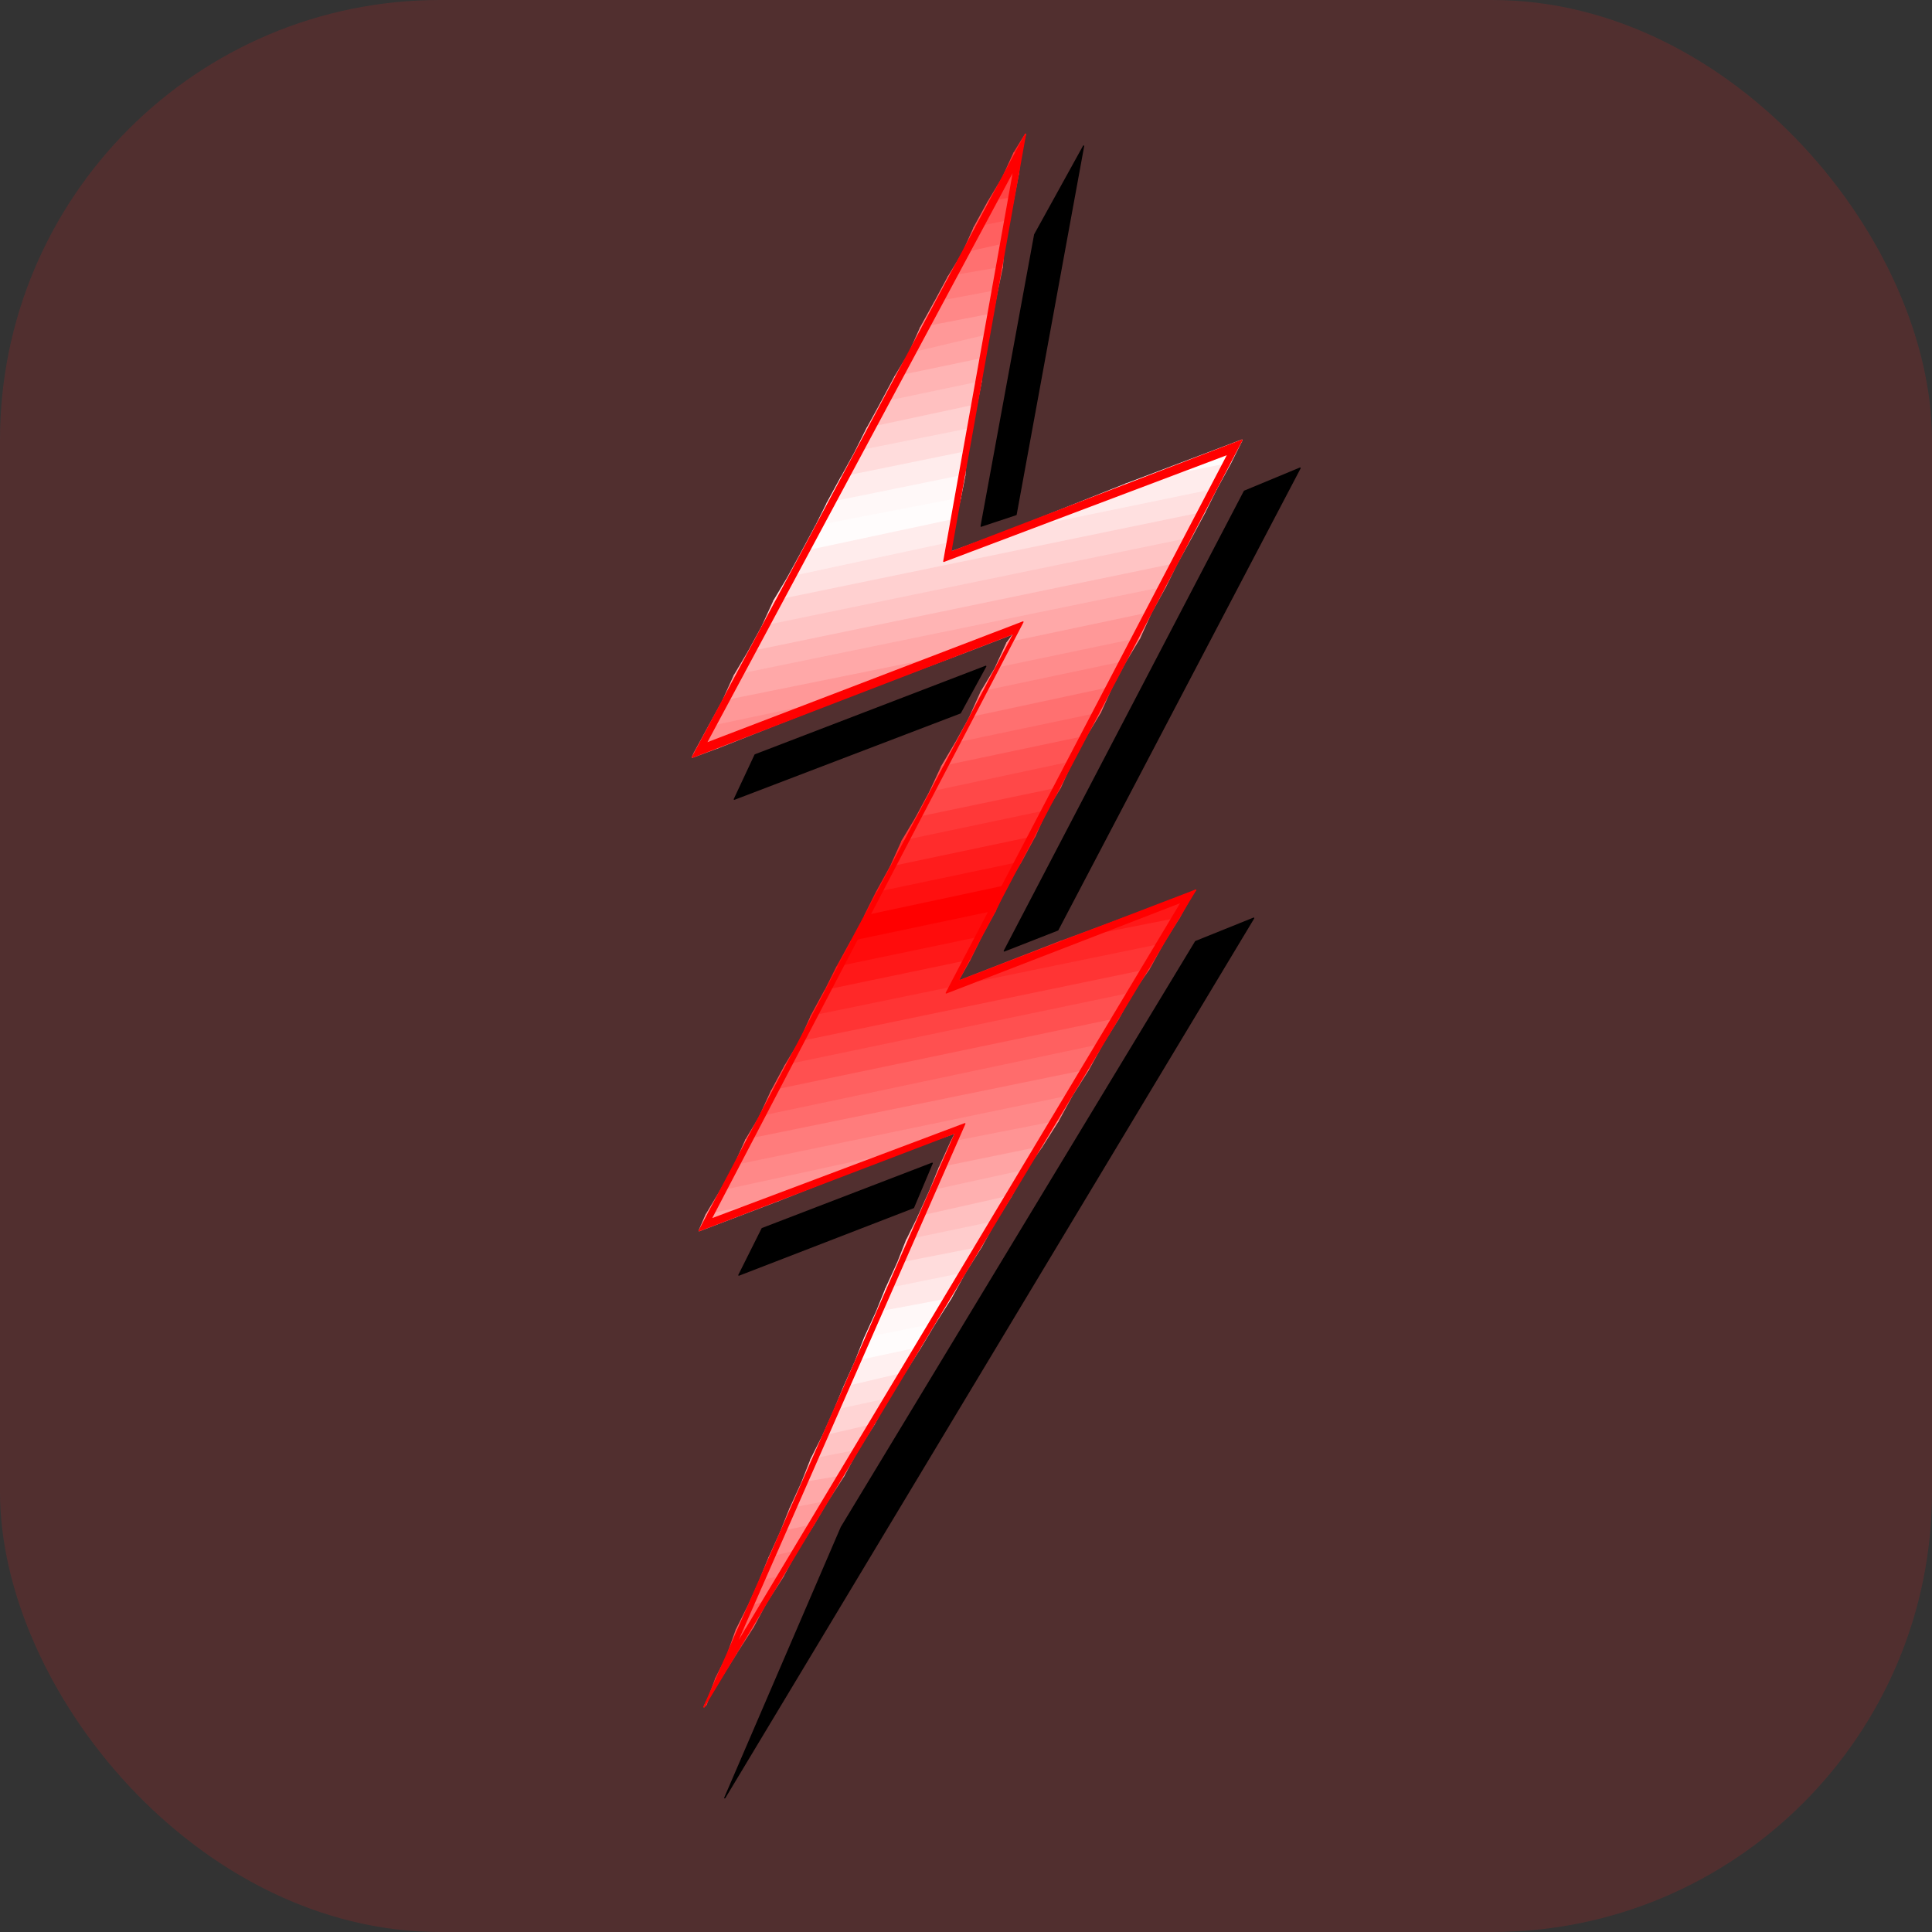 <svg width="360" height="360" viewBox="0 0 360 360" fill="none" xmlns="http://www.w3.org/2000/svg">
<rect x="0" y="0" width="360" height="360" fill="#333333" stroke="none"/>
<rect width="360" height="360" rx="82" fill="#FF1C1C" fill-opacity="0.15"/>
<path fill-rule="evenodd" clip-rule="evenodd" d="M233.607 171.084L135.053 335L156.768 284.572L222.78 175.445L233.607 171.084Z" fill="black" stroke="black" stroke-width="0.225" stroke-miterlimit="10" stroke-linejoin="round"/>
<path fill-rule="evenodd" clip-rule="evenodd" d="M173.706 216.748L170.218 225.019L137.676 237.601L142.011 228.929L173.706 216.748Z" fill="black" stroke="black" stroke-width="0.225" stroke-miterlimit="10" stroke-linejoin="round"/>
<path fill-rule="evenodd" clip-rule="evenodd" d="M201.912 27.21L189.331 95.884L182.818 98.05L192.799 43.712L201.912 27.21Z" fill="black" stroke="black" stroke-width="0.225" stroke-miterlimit="10" stroke-linejoin="round"/>
<path fill-rule="evenodd" clip-rule="evenodd" d="M242.253 87.221L197.109 173.289L187.129 177.199L231.87 91.532L242.253 87.221Z" fill="black" stroke="black" stroke-width="0.225" stroke-miterlimit="10" stroke-linejoin="round"/>
<path fill-rule="evenodd" clip-rule="evenodd" d="M183.685 124.154L178.947 132.836L136.827 148.927L140.698 140.656L183.685 124.154Z" fill="black" stroke="black" stroke-width="0.225" stroke-miterlimit="10" stroke-linejoin="round"/>
<path fill-rule="evenodd" clip-rule="evenodd" d="M191.095 25L190.228 28.068L188.938 28.509L191.095 25Z" fill="#FF2828" stroke="#FF2828" stroke-width="0.225" stroke-miterlimit="10" stroke-linejoin="round"/>
<path fill-rule="evenodd" clip-rule="evenodd" d="M190.222 28.07L189.778 32.42L186.754 33.283L188.932 28.511L190.222 28.07Z" fill="#FF3838" stroke="#FF3838" stroke-width="0.225" stroke-miterlimit="10" stroke-linejoin="round"/>
<path fill-rule="evenodd" clip-rule="evenodd" d="M189.758 32.423L188.911 36.794L184.112 37.636L186.733 33.285L189.758 32.423Z" fill="#FF4444" stroke="#FF4444" stroke-width="0.225" stroke-miterlimit="10" stroke-linejoin="round"/>
<path fill-rule="evenodd" clip-rule="evenodd" d="M188.913 36.797L188.006 41.108L181.493 42.411L184.114 37.639L188.913 36.797Z" fill="#FF5454" stroke="#FF5454" stroke-width="0.225" stroke-miterlimit="10" stroke-linejoin="round"/>
<path fill-rule="evenodd" clip-rule="evenodd" d="M188.025 41.105L187.158 45.456L179.355 47.221L181.513 42.409L188.025 41.105Z" fill="#FF6060" stroke="#FF6060" stroke-width="0.225" stroke-miterlimit="10" stroke-linejoin="round"/>
<path fill-rule="evenodd" clip-rule="evenodd" d="M187.153 45.458L186.749 49.829L176.729 51.533L179.35 47.222L187.153 45.458Z" fill="#FF7070" stroke="#FF7070" stroke-width="0.225" stroke-miterlimit="10" stroke-linejoin="round"/>
<path fill-rule="evenodd" clip-rule="evenodd" d="M186.746 49.827L185.839 54.138L174.145 56.343L176.725 51.531L186.746 49.827Z" fill="#FF7C7C" stroke="#FF7C7C" stroke-width="0.225" stroke-miterlimit="10" stroke-linejoin="round"/>
<path fill-rule="evenodd" clip-rule="evenodd" d="M185.829 54.138L184.982 58.489L171.514 61.096L174.135 56.343L185.829 54.138Z" fill="#FF8888" stroke="#FF8888" stroke-width="0.225" stroke-miterlimit="10" stroke-linejoin="round"/>
<path fill-rule="evenodd" clip-rule="evenodd" d="M184.993 58.484L184.126 62.394L169.367 65.903L171.525 61.091L184.993 58.484Z" fill="#FF9898" stroke="#FF9898" stroke-width="0.225" stroke-miterlimit="10" stroke-linejoin="round"/>
<path fill-rule="evenodd" clip-rule="evenodd" d="M184.12 62.397L183.274 66.768L166.74 70.217L169.361 65.906L184.12 62.397Z" fill="#FFA4A4" stroke="#FFA4A4" stroke-width="0.225" stroke-miterlimit="10" stroke-linejoin="round"/>
<path fill-rule="evenodd" clip-rule="evenodd" d="M183.278 66.77L182.814 71.121L164.184 75.031L166.744 70.219L183.278 66.77Z" fill="#FFB4B4" stroke="#FFB4B4" stroke-width="0.225" stroke-miterlimit="10" stroke-linejoin="round"/>
<path fill-rule="evenodd" clip-rule="evenodd" d="M182.825 71.118L181.978 75.429L161.573 79.8L164.194 75.028L182.825 71.118Z" fill="#FFC0C0" stroke="#FFC0C0" stroke-width="0.225" stroke-miterlimit="10" stroke-linejoin="round"/>
<path fill-rule="evenodd" clip-rule="evenodd" d="M181.963 75.432L181.096 79.803L159.381 84.154L161.558 79.803L181.963 75.432Z" fill="#FFD0D0" stroke="#FFD0D0" stroke-width="0.225" stroke-miterlimit="10" stroke-linejoin="round"/>
<path fill-rule="evenodd" clip-rule="evenodd" d="M181.111 79.804L180.203 84.155L156.774 88.927L159.396 84.155L181.111 79.804Z" fill="#FFDCDC" stroke="#FFDCDC" stroke-width="0.225" stroke-miterlimit="10" stroke-linejoin="round"/>
<path fill-rule="evenodd" clip-rule="evenodd" d="M180.181 84.156L179.778 88.527L154.131 93.74L156.752 88.928L180.181 84.156Z" fill="#FFECEC" stroke="#FFECEC" stroke-width="0.225" stroke-miterlimit="10" stroke-linejoin="round"/>
<path fill-rule="evenodd" clip-rule="evenodd" d="M179.797 88.526L178.951 92.837L151.993 98.05L154.151 93.739L179.797 88.526Z" fill="#FFF8F8" stroke="#FFF8F8" stroke-width="0.225" stroke-miterlimit="10" stroke-linejoin="round"/>
<path fill-rule="evenodd" clip-rule="evenodd" d="M178.94 92.833L178.032 96.743L149.401 102.859L151.982 98.046L178.94 92.833ZM231.423 82.006L229.265 86.317L209.728 90.227L231.423 82.006Z" fill="#FFFCFC" stroke="#FFFCFC" stroke-width="0.225" stroke-miterlimit="10" stroke-linejoin="round"/>
<path fill-rule="evenodd" clip-rule="evenodd" d="M178.029 96.748L177.162 101.099L146.797 107.616L149.398 102.864L178.029 96.748ZM229.262 86.322L226.641 91.134L186.739 99.355L209.724 90.232L229.262 86.322Z" fill="#FFECEC" stroke="#FFECEC" stroke-width="0.225" stroke-miterlimit="10" stroke-linejoin="round"/>
<path fill-rule="evenodd" clip-rule="evenodd" d="M226.646 91.132L224.488 95.443L144.181 111.985L146.802 107.614L177.167 101.098V102.862L186.744 99.353L226.646 91.132Z" fill="#FFE0E0" stroke="#FFE0E0" stroke-width="0.225" stroke-miterlimit="10" stroke-linejoin="round"/>
<path fill-rule="evenodd" clip-rule="evenodd" d="M224.501 95.443L221.92 100.255L142.016 116.737L144.193 111.985L224.501 95.443Z" fill="#FFD0D0" stroke="#FFD0D0" stroke-width="0.225" stroke-miterlimit="10" stroke-linejoin="round"/>
<path fill-rule="evenodd" clip-rule="evenodd" d="M221.92 100.253L219.299 105.005L139.395 121.547L142.016 116.735L221.92 100.253Z" fill="#FFC4C4" stroke="#FFC4C4" stroke-width="0.225" stroke-miterlimit="10" stroke-linejoin="round"/>
<path fill-rule="evenodd" clip-rule="evenodd" d="M219.292 105.005L217.135 109.376L136.827 125.858L139.388 121.547L219.292 105.005Z" fill="#FFB4B4" stroke="#FFB4B4" stroke-width="0.225" stroke-miterlimit="10" stroke-linejoin="round"/>
<path fill-rule="evenodd" clip-rule="evenodd" d="M217.13 109.378L214.509 114.13L187.612 119.804L188.922 118.04L179.789 121.549L134.645 130.672L136.822 125.86L217.13 109.378Z" fill="#FFA8A8" stroke="#FFA8A8" stroke-width="0.225" stroke-miterlimit="10" stroke-linejoin="round"/>
<path fill-rule="evenodd" clip-rule="evenodd" d="M179.791 121.548L156.765 130.23L132.025 135.443L134.647 130.671L179.791 121.548ZM214.51 114.129L212.333 118.941L185.436 124.555L187.614 119.803L214.51 114.129Z" fill="#FF9898" stroke="#FF9898" stroke-width="0.225" stroke-miterlimit="10" stroke-linejoin="round"/>
<path fill-rule="evenodd" clip-rule="evenodd" d="M156.765 130.231L133.739 139.355L129.404 140.257L132.025 135.445L156.765 130.231ZM212.333 118.943L209.732 123.254L182.815 128.928L185.436 124.557L212.333 118.943Z" fill="#FF8C8C" stroke="#FF8C8C" stroke-width="0.225" stroke-miterlimit="10" stroke-linejoin="round"/>
<path fill-rule="evenodd" clip-rule="evenodd" d="M133.738 139.349L129 141.104L129.403 140.252L133.738 139.349ZM209.731 123.248L207.15 128.061L180.657 133.735L182.814 128.923L209.731 123.248Z" fill="#FF8080" stroke="#FF8080" stroke-width="0.225" stroke-miterlimit="10" stroke-linejoin="round"/>
<path fill-rule="evenodd" clip-rule="evenodd" d="M207.156 128.064L204.998 132.836L178.041 138.5L180.662 133.738L207.156 128.064Z" fill="#FF7070" stroke="#FF7070" stroke-width="0.225" stroke-miterlimit="10" stroke-linejoin="round"/>
<path fill-rule="evenodd" clip-rule="evenodd" d="M204.977 132.839L202.356 137.2L175.438 142.864L178.019 138.503L204.977 132.839Z" fill="#FF6464" stroke="#FF6464" stroke-width="0.225" stroke-miterlimit="10" stroke-linejoin="round"/>
<path fill-rule="evenodd" clip-rule="evenodd" d="M202.371 137.199L199.75 141.961L173.236 147.625L175.454 142.863L202.371 137.199Z" fill="#FF5454" stroke="#FF5454" stroke-width="0.225" stroke-miterlimit="10" stroke-linejoin="round"/>
<path fill-rule="evenodd" clip-rule="evenodd" d="M199.75 141.958L197.573 146.771L170.676 152.385L173.236 147.623L199.75 141.958Z" fill="#FF4848" stroke="#FF4848" stroke-width="0.225" stroke-miterlimit="10" stroke-linejoin="round"/>
<path fill-rule="evenodd" clip-rule="evenodd" d="M197.573 146.77L194.952 151.081L168.055 156.745L170.676 152.384L197.573 146.77Z" fill="#FF3838" stroke="#FF3838" stroke-width="0.225" stroke-miterlimit="10" stroke-linejoin="round"/>
<path fill-rule="evenodd" clip-rule="evenodd" d="M194.965 151.085L192.808 155.897L165.911 161.561L168.069 156.749L194.965 151.085Z" fill="#FF2C2C" stroke="#FF2C2C" stroke-width="0.225" stroke-miterlimit="10" stroke-linejoin="round"/>
<path fill-rule="evenodd" clip-rule="evenodd" d="M192.793 155.895L190.213 160.657L163.275 166.322L165.897 161.559L192.793 155.895Z" fill="#FF1C1C" stroke="#FF1C1C" stroke-width="0.225" stroke-miterlimit="10" stroke-linejoin="round"/>
<path fill-rule="evenodd" clip-rule="evenodd" d="M190.207 160.659L187.606 165.02L161.092 170.684L163.269 166.323L190.207 160.659Z" fill="#FF1010" stroke="#FF1010" stroke-width="0.225" stroke-miterlimit="10" stroke-linejoin="round"/>
<path fill-rule="evenodd" clip-rule="evenodd" d="M187.624 165.017L185.447 169.779L158.55 175.443L161.11 170.681L187.624 165.017Z" fill="#FF0000" stroke="#FF0000" stroke-width="0.225" stroke-miterlimit="10" stroke-linejoin="round"/>
<path fill-rule="evenodd" clip-rule="evenodd" d="M185.447 169.781L182.826 174.593L155.929 180.207L158.55 175.445L185.447 169.781ZM222.788 165.871L222.324 166.322L221.014 166.773L222.788 165.871Z" fill="#FF0C0C" stroke="#FF0C0C" stroke-width="0.225" stroke-miterlimit="10" stroke-linejoin="round"/>
<path fill-rule="evenodd" clip-rule="evenodd" d="M182.821 174.594L180.664 178.955L153.747 184.57L155.925 180.208L182.821 174.594ZM222.32 166.323L219.699 171.085L197.581 175.446L221.009 166.774L222.32 166.323Z" fill="#FF1818" stroke="#FF1818" stroke-width="0.225" stroke-miterlimit="10" stroke-linejoin="round"/>
<path fill-rule="evenodd" clip-rule="evenodd" d="M219.676 171.087L216.652 175.9L151.104 189.384L153.725 184.572L180.642 178.957L178.464 182.867L197.558 175.448L219.676 171.087Z" fill="#FF2828" stroke="#FF2828" stroke-width="0.225" stroke-miterlimit="10" stroke-linejoin="round"/>
<path fill-rule="evenodd" clip-rule="evenodd" d="M216.683 175.897L214.061 180.659L148.977 194.143L151.134 189.381L216.683 175.897Z" fill="#FF3434" stroke="#FF3434" stroke-width="0.225" stroke-miterlimit="10" stroke-linejoin="round"/>
<path fill-rule="evenodd" clip-rule="evenodd" d="M214.039 180.657L211.015 185.018L146.333 198.502L148.954 194.141L214.039 180.657Z" fill="#FF4444" stroke="#FF4444" stroke-width="0.225" stroke-miterlimit="10" stroke-linejoin="round"/>
<path fill-rule="evenodd" clip-rule="evenodd" d="M211.012 185.019L208.411 189.781L143.77 203.265L146.33 198.503L211.012 185.019Z" fill="#FF5050" stroke="#FF5050" stroke-width="0.225" stroke-miterlimit="10" stroke-linejoin="round"/>
<path fill-rule="evenodd" clip-rule="evenodd" d="M208.404 189.782L205.38 194.594L141.545 208.078L143.763 203.266L208.404 189.782Z" fill="#FF6060" stroke="#FF6060" stroke-width="0.225" stroke-miterlimit="10" stroke-linejoin="round"/>
<path fill-rule="evenodd" clip-rule="evenodd" d="M205.404 194.596L202.783 199.358L138.988 212.392L141.569 208.081L205.404 194.596Z" fill="#FF6C6C" stroke="#FF6C6C" stroke-width="0.225" stroke-miterlimit="10" stroke-linejoin="round"/>
<path fill-rule="evenodd" clip-rule="evenodd" d="M202.779 199.36L199.755 204.122L136.827 217.205L138.985 212.393L202.779 199.36Z" fill="#FF7C7C" stroke="#FF7C7C" stroke-width="0.225" stroke-miterlimit="10" stroke-linejoin="round"/>
<path fill-rule="evenodd" clip-rule="evenodd" d="M199.76 204.117L197.138 208.929L177.177 212.839L178.044 211.085L168.064 214.594L134.211 221.962L136.832 217.2L199.76 204.117Z" fill="#FF8888" stroke="#FF8888" stroke-width="0.225" stroke-miterlimit="10" stroke-linejoin="round"/>
<path fill-rule="evenodd" clip-rule="evenodd" d="M168.066 214.59L145.04 223.713L131.592 226.319L134.213 221.958L168.066 214.59ZM197.14 208.925L194.116 213.687L175.022 217.597L177.179 212.835L197.14 208.925Z" fill="#FF9494" stroke="#FF9494" stroke-width="0.225" stroke-miterlimit="10" stroke-linejoin="round"/>
<path fill-rule="evenodd" clip-rule="evenodd" d="M145.034 223.715L130.275 229.33L131.586 226.322L145.034 223.715ZM194.11 213.69L191.086 218.051L173.242 221.961L175.016 217.6L194.11 213.69Z" fill="#FFA4A4" stroke="#FFA4A4" stroke-width="0.225" stroke-miterlimit="10" stroke-linejoin="round"/>
<path fill-rule="evenodd" clip-rule="evenodd" d="M191.081 218.053L188.46 222.815L171.08 226.725L173.237 221.963L191.081 218.053Z" fill="#FFB0B0" stroke="#FFB0B0" stroke-width="0.225" stroke-miterlimit="10" stroke-linejoin="round"/>
<path fill-rule="evenodd" clip-rule="evenodd" d="M188.476 222.815L185.452 227.627L168.938 231.086L171.096 226.725L188.476 222.815Z" fill="#FFC0C0" stroke="#FFC0C0" stroke-width="0.225" stroke-miterlimit="10" stroke-linejoin="round"/>
<path fill-rule="evenodd" clip-rule="evenodd" d="M185.438 227.628L182.817 232.39L167.211 235.448L168.925 231.086L185.438 227.628Z" fill="#FFCCCC" stroke="#FFCCCC" stroke-width="0.225" stroke-miterlimit="10" stroke-linejoin="round"/>
<path fill-rule="evenodd" clip-rule="evenodd" d="M182.809 232.393L179.784 237.205L165.025 240.213L167.203 235.451L182.809 232.393Z" fill="#FFDCDC" stroke="#FFDCDC" stroke-width="0.225" stroke-miterlimit="10" stroke-linejoin="round"/>
<path fill-rule="evenodd" clip-rule="evenodd" d="M179.788 237.2L177.167 241.962L163.275 244.568L165.03 240.207L179.788 237.2Z" fill="#FFE8E8" stroke="#FFE8E8" stroke-width="0.225" stroke-miterlimit="10" stroke-linejoin="round"/>
<path fill-rule="evenodd" clip-rule="evenodd" d="M177.161 241.962L174.137 246.724L161.092 249.331L163.269 244.569L177.161 241.962Z" fill="#FFF8F8" stroke="#FFF8F8" stroke-width="0.225" stroke-miterlimit="10" stroke-linejoin="round"/>
<path fill-rule="evenodd" clip-rule="evenodd" d="M174.14 246.724L171.519 251.085L159.381 253.692L161.095 249.331L174.14 246.724Z" fill="#FFFCFC" stroke="#FFFCFC" stroke-width="0.225" stroke-miterlimit="10" stroke-linejoin="round"/>
<path fill-rule="evenodd" clip-rule="evenodd" d="M171.518 251.084L168.514 255.846L157.223 258.502L159.38 253.69L171.518 251.084Z" fill="#FFF0F0" stroke="#FFF0F0" stroke-width="0.225" stroke-miterlimit="10" stroke-linejoin="round"/>
<path fill-rule="evenodd" clip-rule="evenodd" d="M168.511 255.848L165.426 260.66L155.445 262.815L157.22 258.504L168.511 255.848Z" fill="#FFE0E0" stroke="#FFE0E0" stroke-width="0.225" stroke-miterlimit="10" stroke-linejoin="round"/>
<path fill-rule="evenodd" clip-rule="evenodd" d="M165.425 260.657L162.864 265.419L153.287 267.625L155.445 262.813L165.425 260.657Z" fill="#FFD4D4" stroke="#FFD4D4" stroke-width="0.225" stroke-miterlimit="10" stroke-linejoin="round"/>
<path fill-rule="evenodd" clip-rule="evenodd" d="M162.858 265.422L159.773 270.234L151.104 271.938L153.281 267.628L162.858 265.422Z" fill="#FFC4C4" stroke="#FFC4C4" stroke-width="0.225" stroke-miterlimit="10" stroke-linejoin="round"/>
<path fill-rule="evenodd" clip-rule="evenodd" d="M159.785 270.235L157.224 274.997L149.401 276.301L151.115 271.939L159.785 270.235Z" fill="#FFB8B8" stroke="#FFB8B8" stroke-width="0.225" stroke-miterlimit="10" stroke-linejoin="round"/>
<path fill-rule="evenodd" clip-rule="evenodd" d="M157.229 274.998L154.144 279.76L147.208 281.113L149.406 276.301L157.229 274.998Z" fill="#FFA8A8" stroke="#FFA8A8" stroke-width="0.225" stroke-miterlimit="10" stroke-linejoin="round"/>
<path fill-rule="evenodd" clip-rule="evenodd" d="M154.132 279.762L151.572 284.123L145.482 285.426L147.196 281.115L154.132 279.762Z" fill="#FF9C9C" stroke="#FF9C9C" stroke-width="0.225" stroke-miterlimit="10" stroke-linejoin="round"/>
<path fill-rule="evenodd" clip-rule="evenodd" d="M151.572 284.122L148.508 288.934L143.306 290.237L145.483 285.425L151.572 284.122Z" fill="#FF8C8C" stroke="#FF8C8C" stroke-width="0.225" stroke-miterlimit="10" stroke-linejoin="round"/>
<path fill-rule="evenodd" clip-rule="evenodd" d="M148.501 288.936L145.92 293.698L141.545 294.55L143.299 290.239L148.501 288.936Z" fill="#FF8080" stroke="#FF8080" stroke-width="0.225" stroke-miterlimit="10" stroke-linejoin="round"/>
<path fill-rule="evenodd" clip-rule="evenodd" d="M145.947 293.689L142.883 298.451L139.395 299.353L141.572 294.541L145.947 293.689Z" fill="#FF7474" stroke="#FF7474" stroke-width="0.225" stroke-miterlimit="10" stroke-linejoin="round"/>
<path fill-rule="evenodd" clip-rule="evenodd" d="M142.863 298.455L140.282 303.267L137.218 303.668L139.375 299.357L142.863 298.455Z" fill="#FF6464" stroke="#FF6464" stroke-width="0.225" stroke-miterlimit="10" stroke-linejoin="round"/>
<path fill-rule="evenodd" clip-rule="evenodd" d="M140.271 303.269L137.206 308.032L135.492 308.483L137.206 303.67L140.271 303.269Z" fill="#FF5858" stroke="#FF5858" stroke-width="0.225" stroke-miterlimit="10" stroke-linejoin="round"/>
<path fill-rule="evenodd" clip-rule="evenodd" d="M137.231 308.029L134.207 312.841H133.34L135.517 308.48L137.231 308.029Z" fill="#FF4848" stroke="#FF4848" stroke-width="0.225" stroke-miterlimit="10" stroke-linejoin="round"/>
<path fill-rule="evenodd" clip-rule="evenodd" d="M134.213 312.846L131.592 317.157V317.608L133.346 312.846H134.213Z" fill="#FF3C3C" stroke="#FF3C3C" stroke-width="0.225" stroke-miterlimit="10" stroke-linejoin="round"/>
<path fill-rule="evenodd" clip-rule="evenodd" d="M131.587 317.154L131.184 318.057L131.587 317.605V317.154Z" fill="#FF2C2C" stroke="#FF2C2C" stroke-width="0.225" stroke-miterlimit="10" stroke-linejoin="round"/>
<path fill-rule="evenodd" clip-rule="evenodd" d="M188.923 31.58L131.581 138.502L190.617 115.894L132.488 227.177L179.79 209.382L136.823 307.18L220.155 168.077L176.322 185.02L228.825 84.615L175.858 104.606L188.923 31.58ZM191.081 25.003L177.168 102.861L231.426 82.008L178.479 182.864L222.776 165.871L131.178 318.058L178.035 211.086L130.27 229.332L188.923 118.04L129 141.108L191.081 25.003Z" fill="#FF0000" stroke="#FF0000" stroke-width="0.225" stroke-miterlimit="10" stroke-linejoin="round"/>
</svg>

